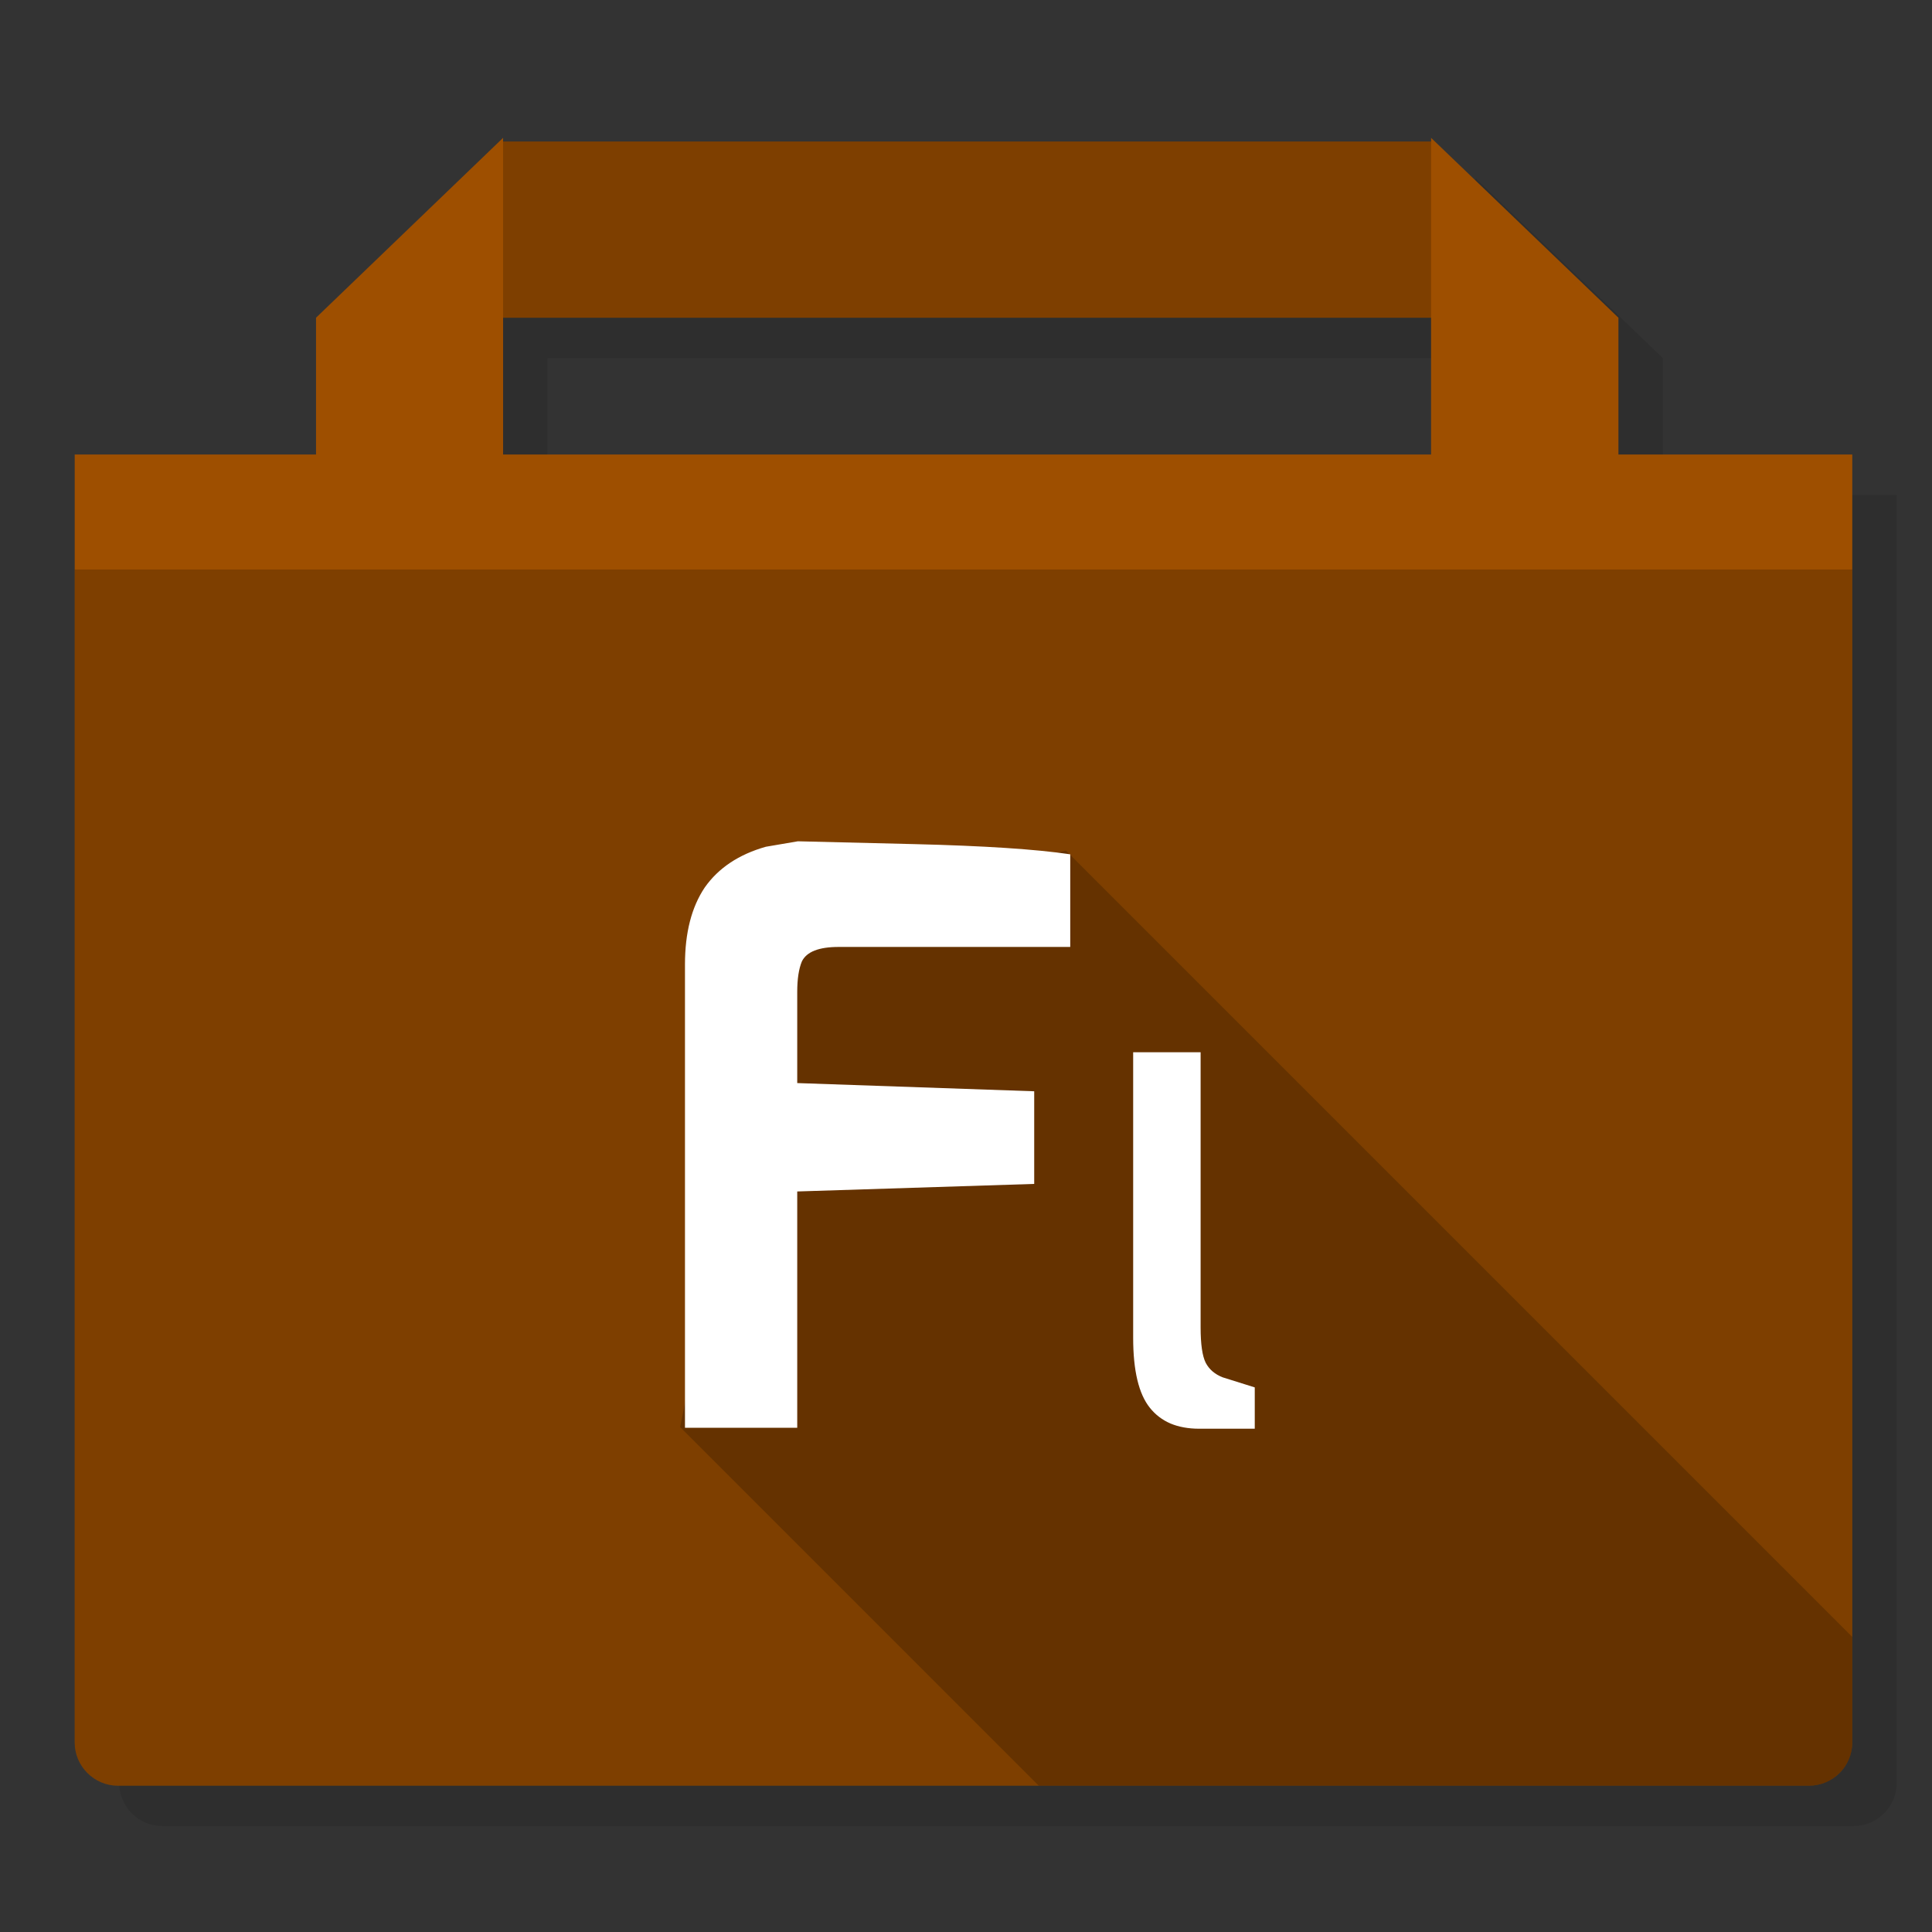<?xml version="1.0" encoding="utf-8"?>
<!-- Generator: flash2svg, http://dissentgraphics.com/tools/flash2svg -->
<svg xmlns:xlink="http://www.w3.org/1999/xlink" id="Adobe-Flash-folder" image-rendering="optimizeSpeed" baseProfile="basic" version="1.1" style="background-color:#ffffff" x="0px" y="0px" width="1024px" height="1024px" viewBox="0 0 1024 1024" enable-background="new 0 0 1024 1024" xmlns="http://www.w3.org/2000/svg">
  <rect x="0" y="0" width="1024" height="1024" fill="#333333" stroke="none"/>
  <defs transform="matrix(1 0 0 1 0 0) "/>
  <g id="folder-shadow">
    <g id="shape">
      <path id="path" fill="#000000" fill-opacity="0.098" d="M782.05,94.45 L782.05,96.4 290.2,96.4 290.2,94.45 191.05,189.8 191.05,262.3 63.15,262.3 63.15,945 C63.15,957.55 73.5,967.85 86,967.85 L982.45,967.85 C994.95,967.85 1005.3,957.55 1005.3,945 L1005.3,262.3 881.35,262.3 881.35,189.8 782.05,94.45z M782.05,262.3 L290.2,262.3 290.2,189.8 782.05,189.8 782.05,262.3z"/>
    </g>
  </g>
  <g id="folder">
    <g id="shape5">
      <path id="path4" fill="#9E4F00" fill-opacity="1" d="M758.5,73.05 L758.5,75 266.65,75 266.65,73.05 167.5,168.4 167.5,240.9 39.6,240.9 39.6,923.6 C39.6,936.15 49.95,946.45 62.45,946.45 L958.9,946.45 C971.4,946.45 981.75,936.15 981.75,923.6 L981.75,240.9 857.8,240.9 857.8,168.4 758.5,73.05z M758.5,240.9 L266.65,240.9 266.65,168.4 758.5,168.4 758.5,240.9z"/>
    </g>
  </g>
  <g id="folder-dark">
    <g id="shape10">
      <path id="path8" fill="#000000" fill-opacity="0.2" d="M758.5,168.4 L758.5,75 266.65,75 266.65,168.4 758.5,168.4z M39.6,923.6 C39.6,936.15 49.95,946.45 62.45,946.45 L958.9,946.45 C971.4,946.45 981.75,936.15 981.75,923.6 L981.75,301.85 39.6,301.85 39.6,923.6z"/>
    </g>
  </g>
  <g id="ico-shadow">
    <g id="shape14">
      <path id="path11" fill="#000000" fill-opacity="0.2" d="M564.95,450.8 L414.875,485.825 360.475,756.375 550.55,946.45 958.9,946.45 Q968.25,946.45 975,939.7 981.75,932.95 981.75,923.6 L981.75,867.6 564.95,450.8z"/>
    </g>
  </g>
  <g id="Ico">
    <g id="shape16">
      <path id="path12" fill="#FFFFFF" fill-opacity="1" d="M665.05,757.25 L665.05,735.35 648,730 C643.95,728.4 640.95,725.9 639.05,722.3 637.25,718.7 636.35,712.45 636.35,703.5 L636.35,557.7 600.6,557.7 600.6,709.1 C600.6,726.45 603.55,738.8 609.45,746.15 612.35,749.8 616,752.6 620.4,754.5 624.7,756.3 629.8,757.25 635.55,757.25 L665.05,757.25z M567.25,501.9 L567.25,452.8 C549.1,450.1 521.6,448.3 484.7,447.4 L422.9,445.9 405.9,448.8 C391.6,452.85 380.8,460.05 373.55,470.35 366.55,480.75 363.05,494.35 363.05,511.2 L363.05,756.75 422.55,756.75 422.55,631.5 548.15,627.5 548.15,578.4 422.55,574.05 422.55,525.75 C422.55,519 423.35,513.6 425,509.6 427.5,504.45 434,501.9 444.5,501.9 L567.25,501.9z"/>
    </g>
  </g>
</svg>